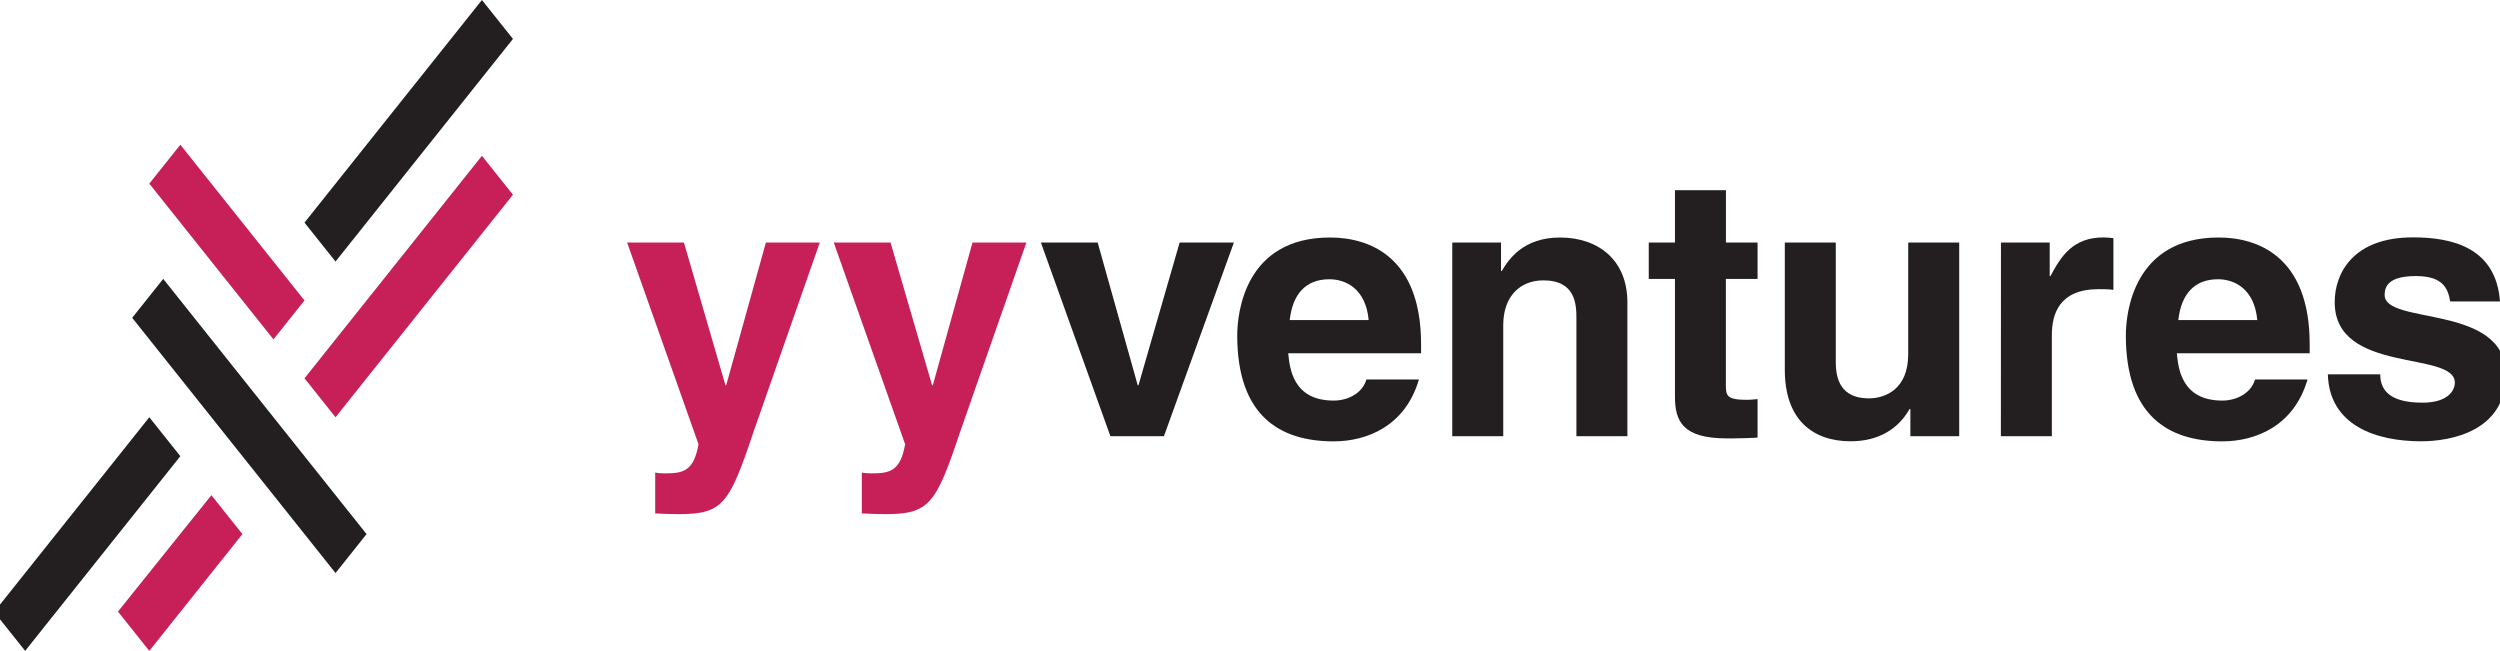<?xml version="1.0" encoding="utf-8"?>
<!-- Generator: Adobe Illustrator 26.5.0, SVG Export Plug-In . SVG Version: 6.00 Build 0)  -->
<svg version="1.1" id="Layer_1" xmlns="http://www.w3.org/2000/svg" xmlns:xlink="http://www.w3.org/1999/xlink" x="0px" y="0px"
	 viewBox="0 0 335.89 87.45" style="enable-background:new 0 0 335.89 87.45;" xml:space="preserve">
<style type="text/css">
	.st0{fill:#231F20;}
	.st1{fill:#C72059;}
</style>
<g>
	<polygon class="st0" points="20.06,56.06 -0.79,82.22 3.38,87.45 24.23,61.29 	"/>
	<polygon class="st1" points="28.4,66.53 32.57,71.76 20.06,87.45 15.85,82.17 	"/>
	<polygon class="st0" points="45.08,76.99 49.25,71.76 21.93,37.47 17.76,42.7 	"/>
	<polygon class="st1" points="40.91,40.37 36.74,45.6 20.06,24.67 24.23,19.44 	"/>
	<polygon class="st0" points="40.91,29.91 45.08,35.14 68.92,5.23 64.75,0 	"/>
	<polygon class="st1" points="40.91,50.83 45.08,56.06 68.92,26.16 64.75,20.93 	"/>
	<g>
		<g>
			<path class="st1" d="M101.19,58.17c-3.23,9.64-4.11,10.91-10.08,10.91c-0.93,0-2.1-0.05-3.08-0.1V63.5
				c0.29,0.05,0.73,0.1,1.32,0.1c2.5,0,3.86-0.34,4.5-3.91l-9.59-27.1h7.63l5.58,19.17h0.1l5.33-19.17h7.24L101.19,58.17z"/>
			<path class="st1" d="M128.95,58.17c-3.23,9.64-4.11,10.91-10.08,10.91c-0.93,0-2.1-0.05-3.08-0.1V63.5
				c0.29,0.05,0.73,0.1,1.32,0.1c2.5,0,3.86-0.34,4.5-3.91l-9.59-27.1h7.63l5.58,19.17h0.1l5.33-19.17h7.24L128.95,58.17z"/>
			<path class="st0" d="M156.38,58.61h-7.19l-9.34-26.02h7.63l5.38,19.17h0.1l5.53-19.17h7.29L156.38,58.61z"/>
			<path class="st0" d="M190.64,50.98c-1.81,6.26-6.99,8.32-11.45,8.32c-7.34,0-12.96-3.52-12.96-14.23
				c0-3.13,1.08-13.16,12.47-13.16c5.14,0,12.23,2.45,12.23,14.33v1.22h-17.85c0.2,1.96,0.59,6.36,6.11,6.36
				c1.91,0,3.86-0.98,4.4-2.84C183.59,50.98,190.64,50.98,190.64,50.98z M183.89,43c-0.39-4.21-3.08-5.48-5.28-5.48
				c-3.23,0-4.94,2.05-5.33,5.48H183.89z"/>
			<path class="st0" d="M218.65,58.61h-6.85v-15.8c0-1.91-0.1-5.14-4.45-5.14c-3.03,0-5.38,2.05-5.38,6.02v14.92h-6.85V32.59h6.55
				v3.82h0.1c0.93-1.57,2.89-4.5,7.83-4.5c5.09,0,9.05,2.98,9.05,8.71L218.65,58.61L218.65,58.61z"/>
			<path class="st0" d="M231.88,32.59h4.26v4.89h-4.26v14.14c0,1.52,0.05,2.1,2.84,2.1c0.44,0,0.93-0.05,1.42-0.1v5.18
				c-1.08,0.05-2.15,0.1-3.23,0.1h-0.88c-5.92,0-6.99-2.25-6.99-5.63V37.48h-3.52v-4.89h3.52v-7.04h6.85v7.04H231.88z"/>
			<path class="st0" d="M263.22,58.61h-6.55v-3.67h-0.1c-1.57,2.79-4.3,4.35-7.92,4.35c-5.14,0-8.85-2.94-8.85-9.59V32.59h6.85
				v16.14c0,4.01,2.35,4.79,4.45,4.79c2.25,0,5.28-1.27,5.28-5.92V32.59h6.85v26.02H263.22z"/>
			<path class="st0" d="M268.84,32.59h6.55v4.5h0.1c1.42-2.64,2.98-5.19,7.14-5.19c0.44,0,0.88,0.05,1.32,0.1v6.95
				c-0.59-0.1-1.32-0.1-1.96-0.1c-5.33,0-6.31,3.33-6.31,6.21v13.55h-6.85L268.84,32.59L268.84,32.59z"/>
			<path class="st0" d="M310.03,50.98c-1.81,6.26-6.99,8.32-11.45,8.32c-7.34,0-12.96-3.52-12.96-14.23
				c0-3.13,1.08-13.16,12.47-13.16c5.14,0,12.23,2.45,12.23,14.33v1.22h-17.85c0.2,1.96,0.59,6.36,6.11,6.36
				c1.91,0,3.86-0.98,4.4-2.84C302.98,50.98,310.03,50.98,310.03,50.98z M303.28,43c-0.39-4.21-3.08-5.48-5.28-5.48
				c-3.23,0-4.94,2.05-5.33,5.48H303.28z"/>
			<path class="st0" d="M329.2,40.51c-0.29-1.66-0.88-3.42-4.6-3.42s-4.21,1.42-4.21,2.54c0,4.11,16.29,1.12,16.29,10.71
				c0,7.58-7.34,8.95-11.4,8.95c-5.92,0-12.33-2.05-12.52-9h7.04c0,2.2,1.37,3.81,5.67,3.81c3.52,0,4.35-1.71,4.35-2.69
				c0-4.35-16.14-1.08-16.14-10.81c0-3.82,2.4-8.71,10.52-8.71c5.09,0,11.15,1.27,11.69,8.61h-6.69V40.51z"/>
		</g>
	</g>
</g>
</svg>
